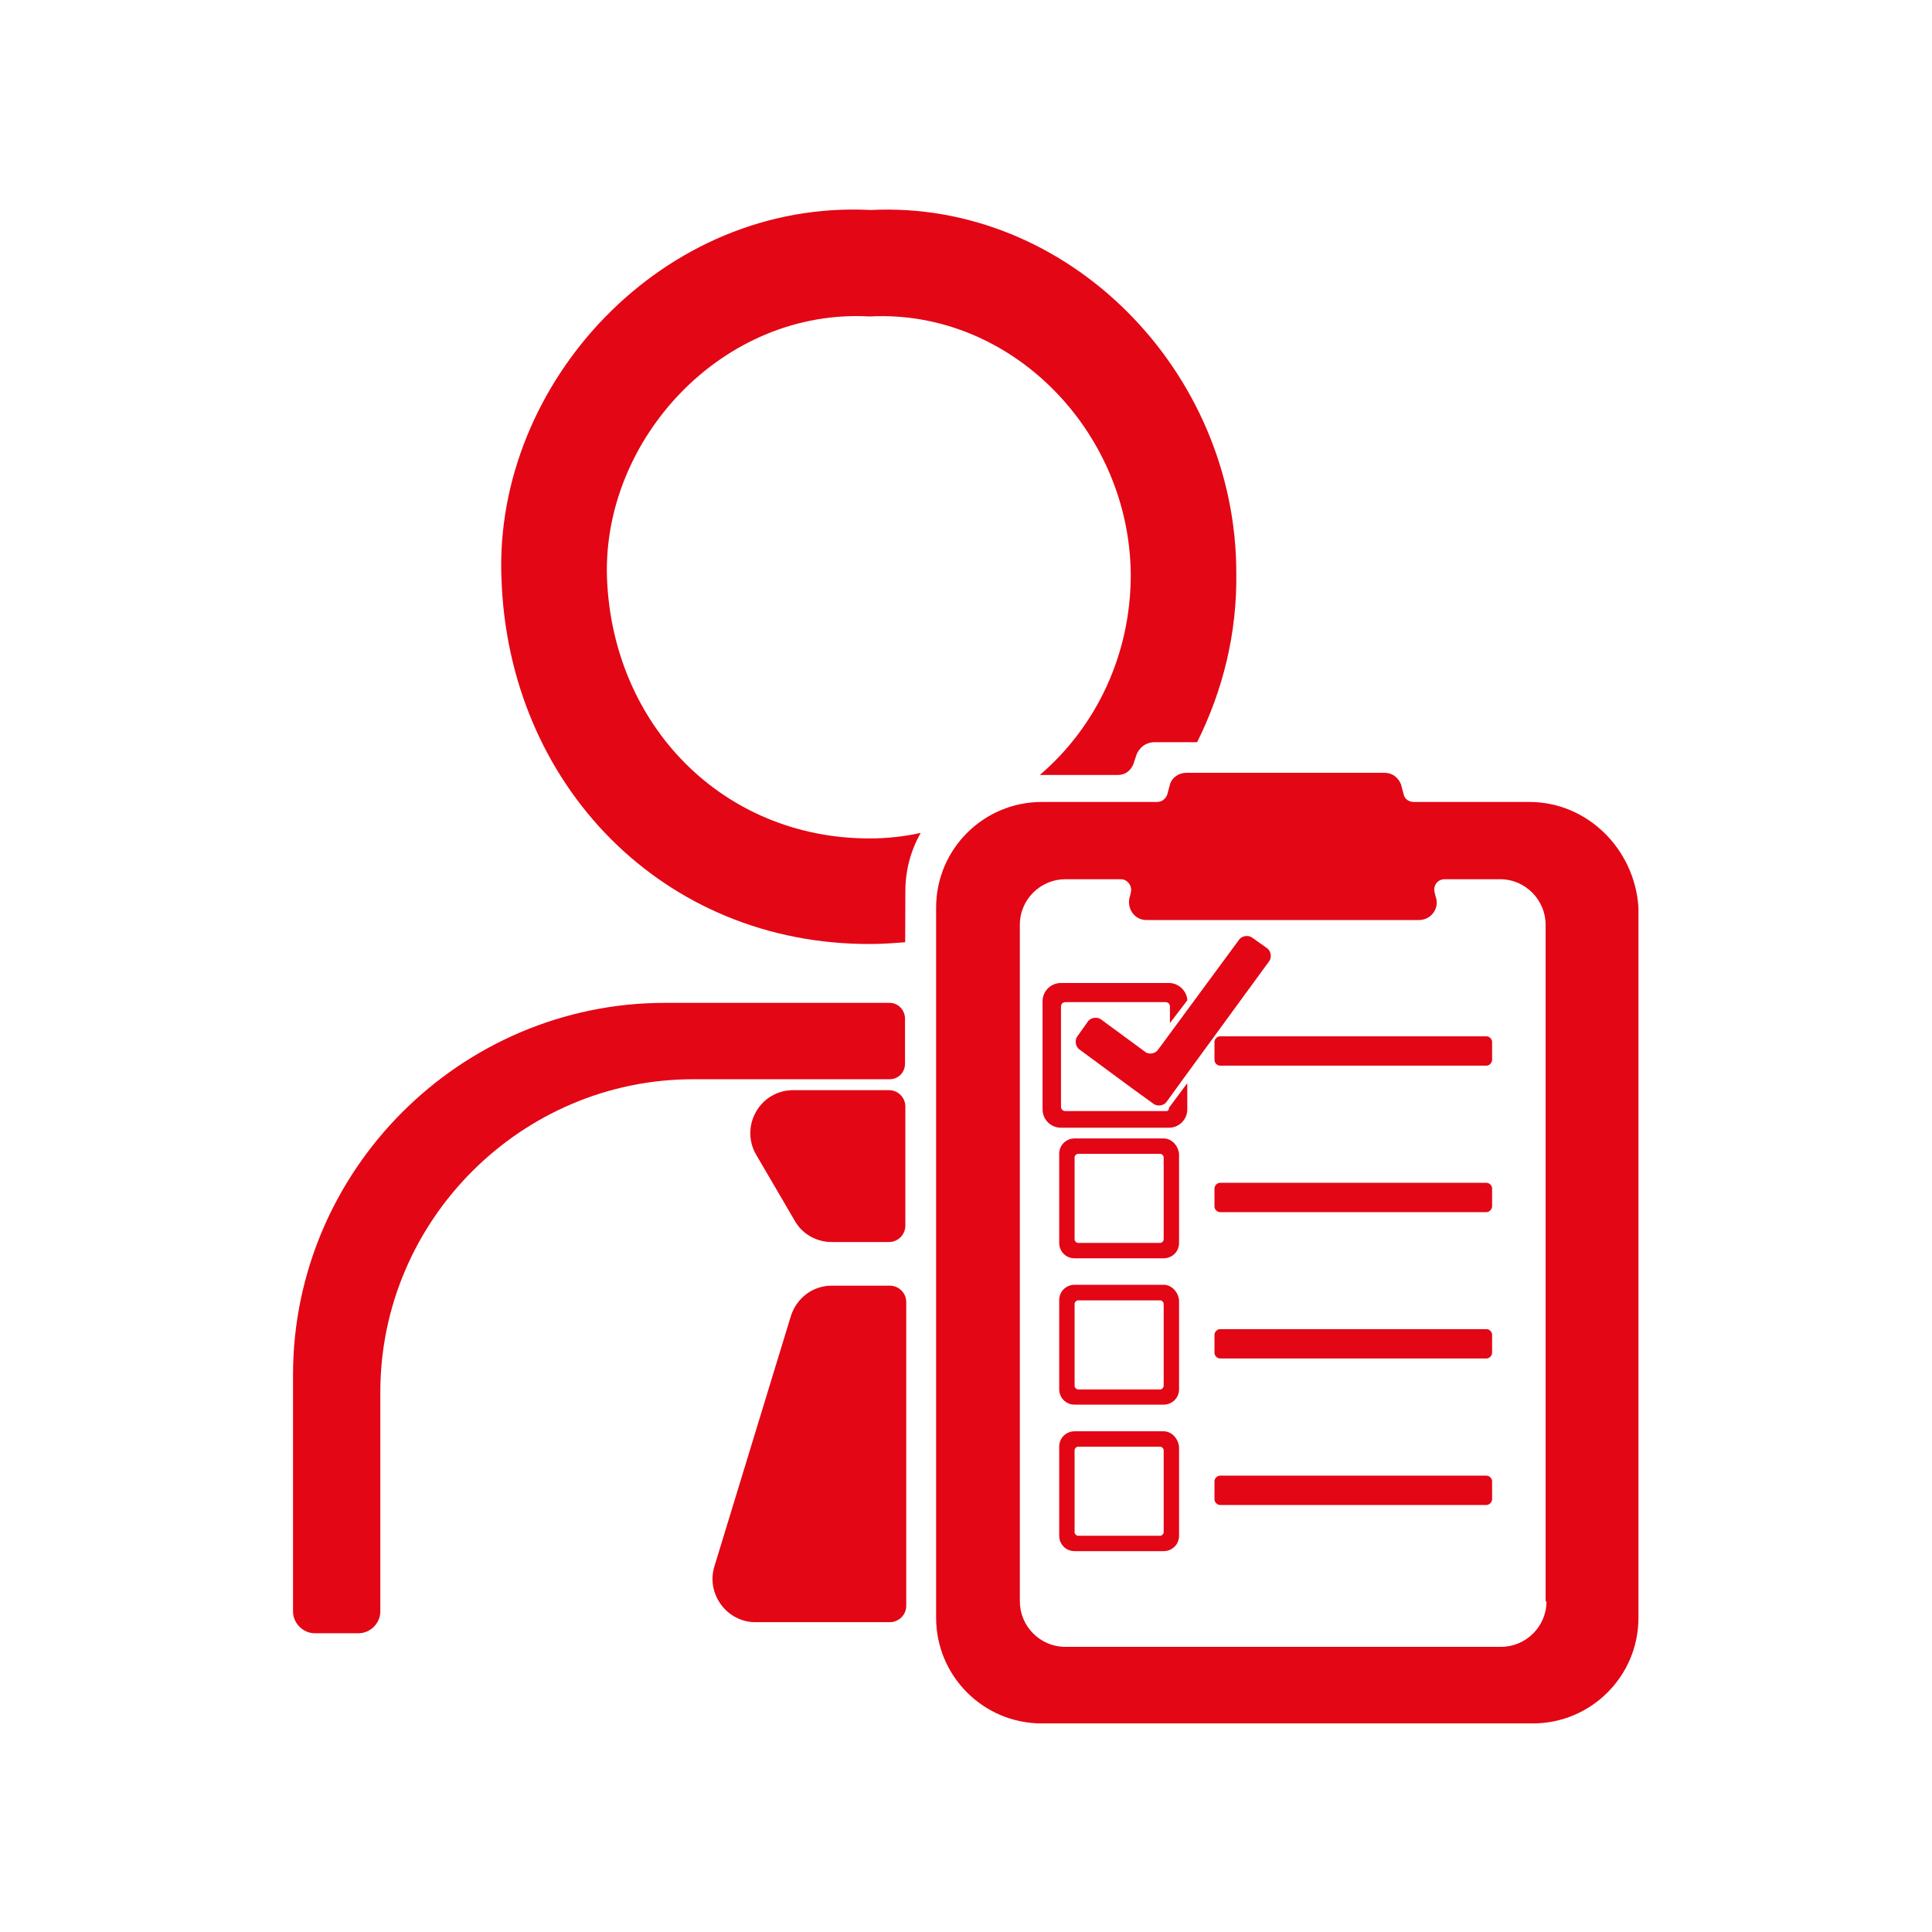 <?xml version="1.0" encoding="utf-8"?>
<!-- Generator: Adobe Illustrator 27.9.0, SVG Export Plug-In . SVG Version: 6.00 Build 0)  -->
<svg version="1.1" id="planificaciones_svg" xmlns="http://www.w3.org/2000/svg" xmlns:xlink="http://www.w3.org/1999/xlink"
	 x="0px" y="0px" viewBox="0 0 1080 1080" style="enable-background:new 0 0 1080 1080;" xml:space="preserve">
<style type="text/css">
	.st0{clip-path:url(#SVGID_00000085249555033822895610000006725946156381576093_);fill:#E30615;}
</style>
<g>
	<defs>
		<rect id="SVGID_1_" width="1080" height="1080"/>
	</defs>
	<clipPath id="SVGID_00000010302109298817575540000013024007224750057352_">
		<use xlink:href="#SVGID_1_"  style="overflow:visible;"/>
	</clipPath>
	<path style="clip-path:url(#SVGID_00000010302109298817575540000013024007224750057352_);fill:#E30615;" d="M854.9,448.3h-64.6
		c-2.5,0-5.1-1.5-5.6-4.1l-1.5-5.6c-1.5-4.1-5.1-6.6-9.2-6.6H663.2c-4.1,0-8.1,2.5-9.2,6.6l-1.5,5.6c-1,2.5-3.1,4.1-5.6,4.1h-64.6
		c-32.5,0-59,26.4-59,59v397.1c0,32.5,26.4,59,59,59h274.6c32.5,0,59-26.4,59-59V507.2C913.8,474.7,887.4,448.3,854.9,448.3z
		 M864.5,895.2c0,14.2-11.7,25.4-25.4,25.4H595.5c-14.2,0-25.4-11.7-25.4-25.4V516.9c0-14.2,11.7-25.4,25.4-25.4h31
		c4.1,0,6.6,4.1,5.6,7.6l-0.5,2c-2,6.6,2.5,13.2,9.2,13.2h152.5c6.6,0,11.7-6.6,9.2-13.2l-0.5-2c-1-4.1,1.5-7.6,5.6-7.6h31
		c14.2,0,25.4,11.7,25.4,25.4v378.3H864.5z"/>
	<path style="clip-path:url(#SVGID_00000010302109298817575540000013024007224750057352_);fill:#E30615;" d="M506.6,727.9
		c0-5.1-4.1-9.2-9.2-9.2h-32.5c-10.7,0-19.8,7.1-22.9,17.3l-42.7,139.8c-4.6,15.3,7.1,31,22.9,31h75.2c5.1,0,9.2-4.1,9.2-9.2
		L506.6,727.9L506.6,727.9z"/>
	<path style="clip-path:url(#SVGID_00000010302109298817575540000013024007224750057352_);fill:#E30615;" d="M506.1,618.6
		c0-5.1-4.1-9.2-9.2-9.2h-53.4c-18.8,0-30,20.3-20.8,36.1l21.4,36.6c4.1,7.6,12.2,12.2,20.8,12.2h32c5.1,0,9.2-4.1,9.2-9.2V618.6z"
		/>
	<path style="clip-path:url(#SVGID_00000010302109298817575540000013024007224750057352_);fill:#E30615;" d="M497.4,560.6H371.8
		c-114.4,0-208,93.6-208,208v132.2c0,6.6,5.6,12.2,12.2,12.2h24.4c6.6,0,12.2-5.6,12.2-12.2V778.2c0-96.1,78.8-174.9,174.9-174.9
		h109.8c5.1,0,8.6-4.1,8.6-8.6v-24.9C506.1,564.7,502,560.6,497.4,560.6z"/>
	<path style="clip-path:url(#SVGID_00000010302109298817575540000013024007224750057352_);fill:#E30615;" d="M506.1,498.1
		c0-11.7,3.1-22.9,8.6-32.5c-9.2,2-18.8,3.1-28.5,3.1c-82.4,0-143.9-63.6-146.9-145.9c-2.5-77.3,64.6-150.5,146.9-145.9
		c78.8-4.1,145.4,64.1,145.9,144.4c0,44.7-19.3,84.9-50.8,111.9H625c4.1,0,7.1-2.5,8.6-6.1l1.5-4.6c1.5-4.6,5.6-7.6,10.2-7.6h23.9
		c14.2-28.5,22.4-60.5,21.9-94.6c0-112.9-94.1-208.5-204.4-202.9c-115.9-6.1-210.5,96.6-206.4,205.4
		c3.6,115.9,90.5,205.4,206.4,204.9c6.6,0,13.2-0.5,19.3-1L506.1,498.1L506.1,498.1z"/>
	<path style="clip-path:url(#SVGID_00000010302109298817575540000013024007224750057352_);fill:#E30615;" d="M831,595.7H682
		c-1.5,0-3.1-1.5-3.1-3.1v-10.2c0-1.5,1.5-3.1,3.1-3.1h149c1.5,0,3.1,1.5,3.1,3.1v10.2C834,594.2,832.5,595.7,831,595.7z"/>
	<path style="clip-path:url(#SVGID_00000010302109298817575540000013024007224750057352_);fill:#E30615;" d="M650.5,636.4h-49.8
		c-4.6,0-8.6,3.6-8.6,8.6v49.8c0,4.6,3.6,8.6,8.6,8.6h49.8c4.6,0,8.6-3.6,8.6-8.6V645C658.6,640.4,655,636.4,650.5,636.4z
		 M650.5,692.8c0,1-1,2-2,2h-45.8c-1,0-2-1-2-2V647c0-1,1-2,2-2h45.8c1,0,2,1,2,2V692.8z"/>
	<path style="clip-path:url(#SVGID_00000010302109298817575540000013024007224750057352_);fill:#E30615;" d="M831,677.6H682
		c-1.5,0-3.1-1.5-3.1-3.1v-10.2c0-1.5,1.5-3.1,3.1-3.1h149c1.5,0,3.1,1.5,3.1,3.1v10.2C834,676,832.5,677.6,831,677.6z"/>
	<path style="clip-path:url(#SVGID_00000010302109298817575540000013024007224750057352_);fill:#E30615;" d="M650.5,718.2h-49.8
		c-4.6,0-8.6,3.6-8.6,8.6v49.8c0,4.6,3.6,8.6,8.6,8.6h49.8c4.6,0,8.6-3.6,8.6-8.6v-49.8C658.6,722.3,655,718.2,650.5,718.2z
		 M650.5,774.7c0,1-1,2-2,2h-45.8c-1,0-2-1-2-2v-45.8c0-1,1-2,2-2h45.8c1,0,2,1,2,2V774.7z"/>
	<path style="clip-path:url(#SVGID_00000010302109298817575540000013024007224750057352_);fill:#E30615;" d="M831,759.4H682
		c-1.5,0-3.1-1.5-3.1-3.1v-10.2c0-1.5,1.5-3.1,3.1-3.1h149c1.5,0,3.1,1.5,3.1,3.1v10.2C834,757.9,832.5,759.4,831,759.4z"/>
	<path style="clip-path:url(#SVGID_00000010302109298817575540000013024007224750057352_);fill:#E30615;" d="M650.5,800.1h-49.8
		c-4.6,0-8.6,3.6-8.6,8.6v49.8c0,4.6,3.6,8.6,8.6,8.6h49.8c4.6,0,8.6-3.6,8.6-8.6v-49.8C658.6,804.2,655,800.1,650.5,800.1z
		 M650.5,856.5c0,1-1,2-2,2h-45.8c-1,0-2-1-2-2v-45.8c0-1,1-2,2-2h45.8c1,0,2,1,2,2V856.5z"/>
	<path style="clip-path:url(#SVGID_00000010302109298817575540000013024007224750057352_);fill:#E30615;" d="M831,841.3H682
		c-1.5,0-3.1-1.5-3.1-3.1V828c0-1.5,1.5-3.1,3.1-3.1h149c1.5,0,3.1,1.5,3.1,3.1v10.2C834,839.7,832.5,841.3,831,841.3z"/>
	<path style="clip-path:url(#SVGID_00000010302109298817575540000013024007224750057352_);fill:#E30615;" d="M640.3,588.1
		l-24.9-18.3c-2-1.5-5.6-1-7.1,1l-6.1,8.6c-1.5,2-1,5.6,1,7.1l29,21.4l12.7,9.2c2,1.5,5.6,1,7.1-1l9.2-12.7l48.3-66.1
		c1.5-2,1-5.6-1-7.1l-8.6-6.1c-2-1.5-5.6-1-7.1,1l-45.3,61.5C645.9,589.1,642.3,589.6,640.3,588.1z"/>
	<path style="clip-path:url(#SVGID_00000010302109298817575540000013024007224750057352_);fill:#E30615;" d="M652.5,621.1
		c-0.5,0-0.5,0-1,0s-0.5,0-1,0h-54.9c-1.5,0-2.5-1-2.5-2.5v-55.9c0-1.5,1-2.5,2.5-2.5h55.9c1.5,0,2.5,1,2.5,2.5v9.2l9.7-12.7v-0.5
		c-0.5-5.1-5.1-9.2-10.2-9.2H593c-5.6,0-10.2,4.6-10.2,10.2v60.5c0,5.6,4.6,10.2,10.2,10.2h60.5c5.6,0,10.2-4.6,10.2-10.2v-14.7
		l-10.2,13.7C653.5,620.6,653,620.6,652.5,621.1z"/>
</g>
</svg>
